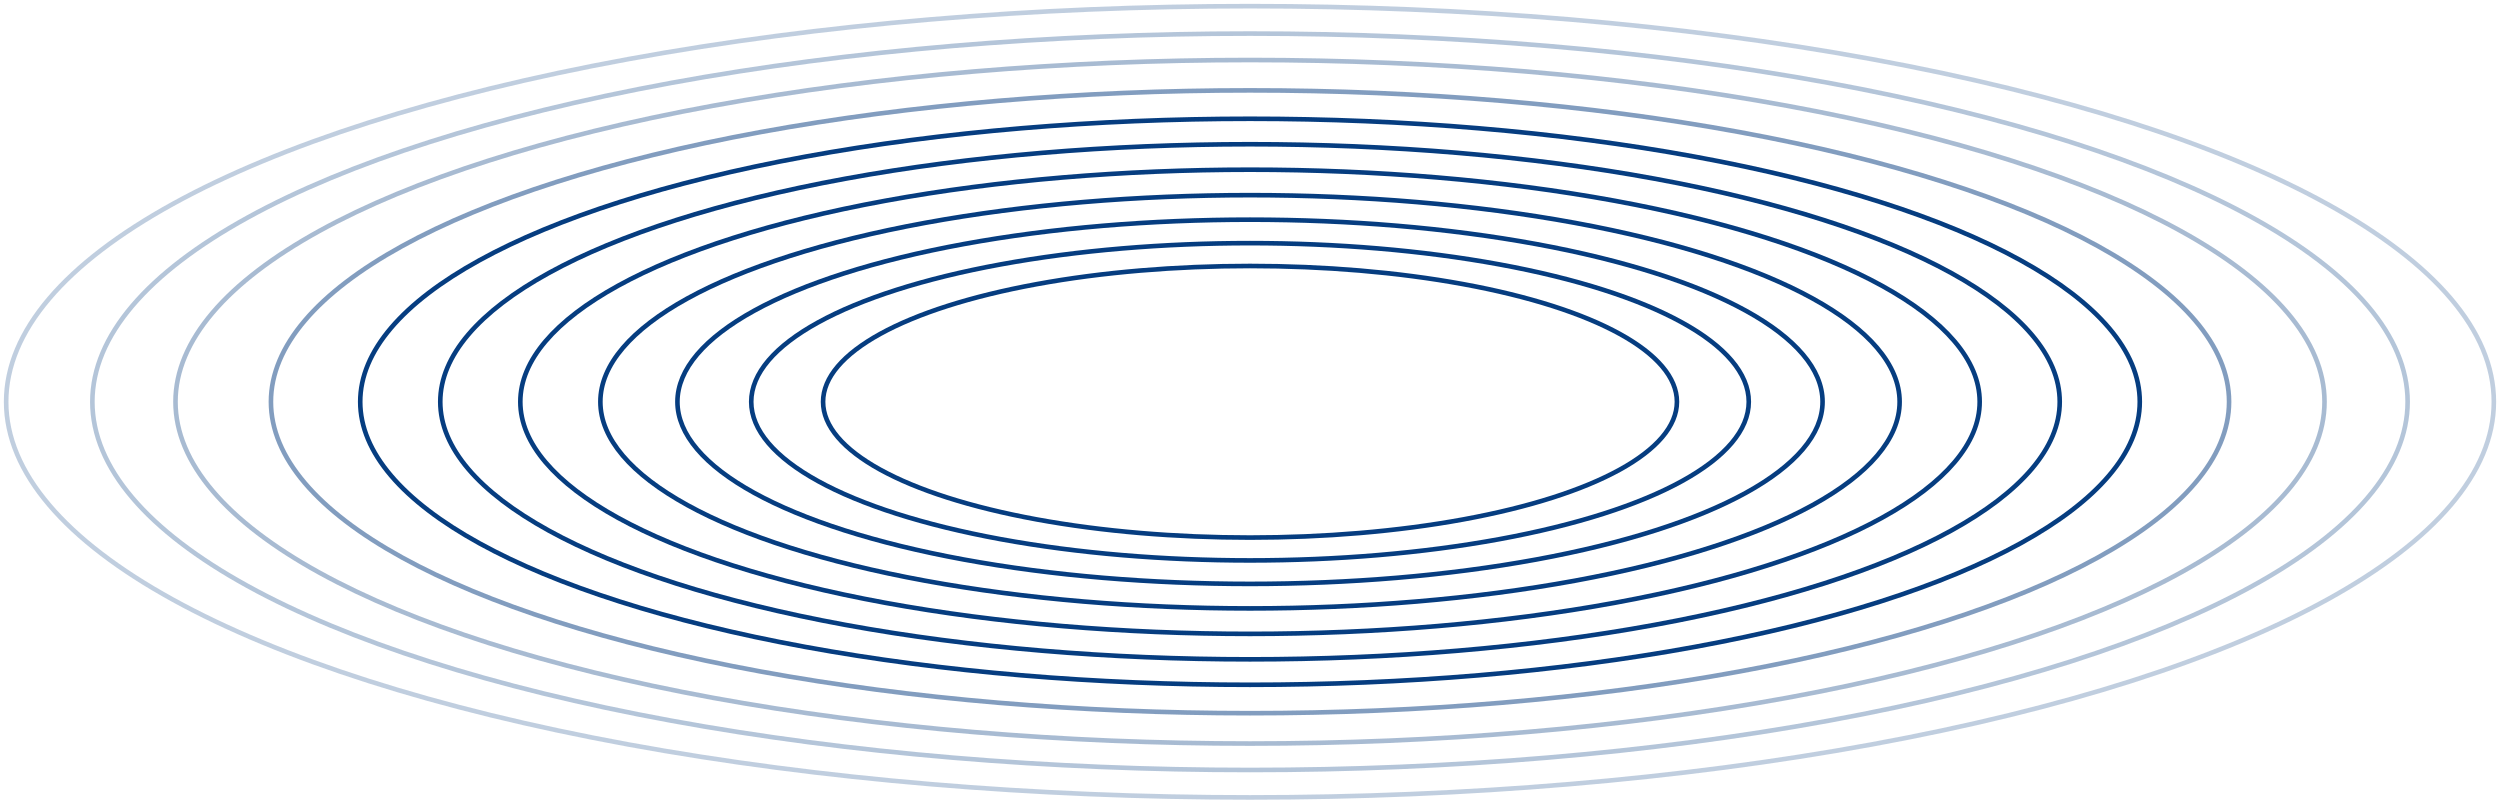 <!DOCTYPE svg PUBLIC "-//W3C//DTD SVG 1.1//EN" "http://www.w3.org/Graphics/SVG/1.1/DTD/svg11.dtd">
<svg xmlns="http://www.w3.org/2000/svg" width="812" height="261" viewBox="-1.25 -1.25 812 261">
  <ellipse fill="none" stroke="#063D80" stroke-width="1.5" stroke-miterlimit="10" cx="404.75" cy="129.25" rx="404" ry="128.5" opacity=".25"/>
  <ellipse fill="none" stroke="#063D80" stroke-width="1.5" stroke-miterlimit="10" cx="404.75" cy="129.25" rx="376" ry="119.594" opacity=".3"/>
  <ellipse fill="none" stroke="#063D80" stroke-width="1.5" stroke-miterlimit="10" cx="404.75" cy="129.25" rx="349" ry="111.006" opacity=".35"/>
  <ellipse fill="none" stroke="#063D80" stroke-width="1.5" stroke-miterlimit="10" cx="404.75" cy="129.25" rx="318" ry="101.146" opacity=".5"/>
  <ellipse fill="none" stroke="#063D80" stroke-width="1.5" stroke-miterlimit="10" cx="404.75" cy="129.25" rx="289" ry="91.922"/>
  <ellipse fill="none" stroke="#063D80" stroke-width="1.5" stroke-miterlimit="10" cx="404.75" cy="129.25" rx="263" ry="83.652"/>
  <ellipse fill="none" stroke="#063D80" stroke-width="1.5" stroke-miterlimit="10" cx="404.75" cy="129.25" rx="237" ry="75.382"/>
  <ellipse fill="none" stroke="#063D80" stroke-width="1.5" stroke-miterlimit="10" cx="404.75" cy="129.25" rx="211" ry="67.113"/>
  <ellipse fill="none" stroke="#063D80" stroke-width="1.5" stroke-miterlimit="10" cx="404.75" cy="129.25" rx="185.969" ry="59.151"/>
  <ellipse fill="none" stroke="#063D80" stroke-width="1.5" stroke-miterlimit="10" cx="404.75" cy="129.25" rx="162" ry="51.527"/>
  <ellipse fill="none" stroke="#063D80" stroke-width="1.5" stroke-miterlimit="10" cx="404.75" cy="129.25" rx="138.667" ry="44.106"/>
</svg>
